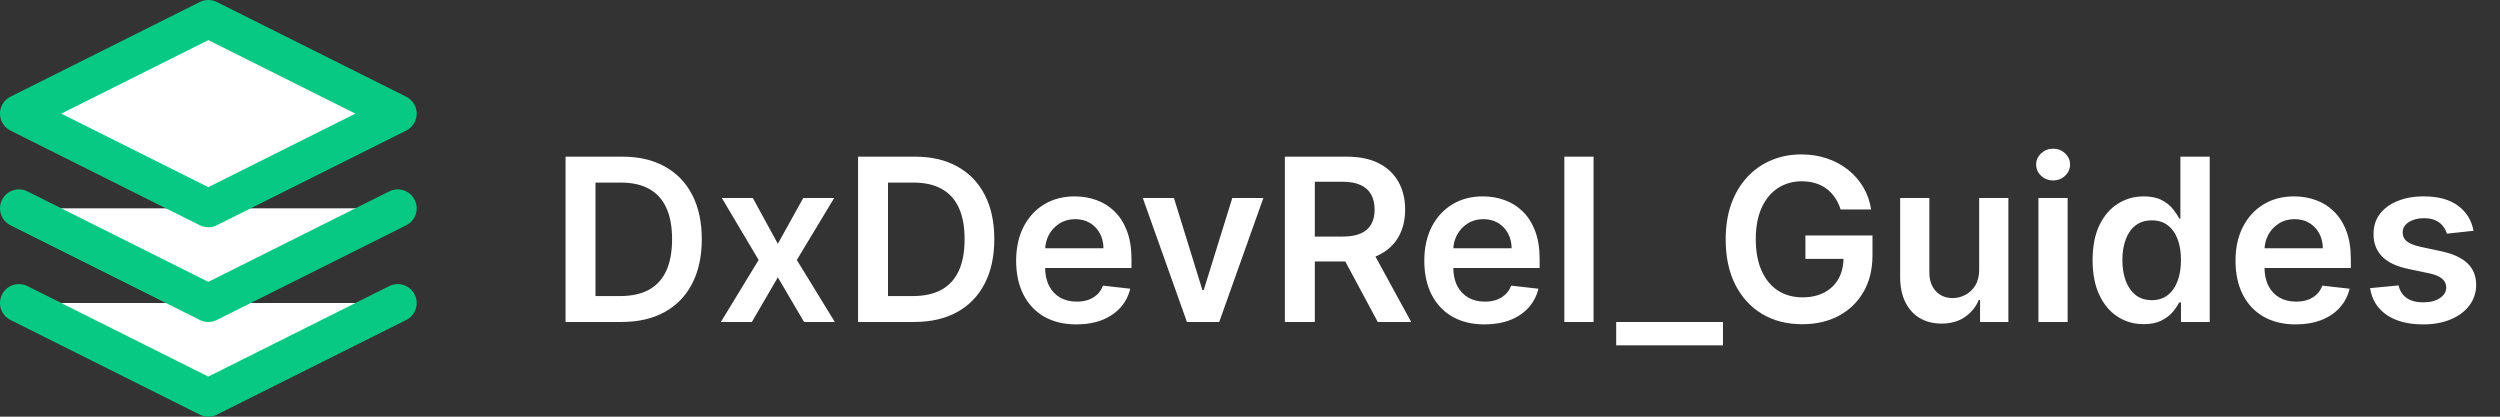 <svg width="132" height="22" viewBox="0 0 132 22" fill="none" xmlns="http://www.w3.org/2000/svg">
<rect x="0" y="0" width="132" height="22" fill="#333333" stroke="none"/>
<path d="M11 1L1 6L11 11L21 6L11 1ZM1 16L11 21L21 16M1 11L11 16L21 11" fill="white"/>
<path d="M1 16L11 21L21 16M1 11L11 16L21 11M11 1L1 6L11 11L21 6L11 1Z" stroke="#07C983" stroke-width="2" stroke-linecap="round" stroke-linejoin="round"/>
<path d="M32.818 17H29.861V8.273H32.878C33.744 8.273 34.489 8.447 35.111 8.797C35.736 9.143 36.216 9.642 36.551 10.293C36.886 10.943 37.054 11.722 37.054 12.628C37.054 13.537 36.885 14.318 36.547 14.972C36.212 15.625 35.727 16.126 35.094 16.476C34.463 16.825 33.705 17 32.818 17ZM31.442 15.632H32.742C33.349 15.632 33.856 15.521 34.263 15.3C34.669 15.075 34.974 14.742 35.179 14.298C35.383 13.852 35.486 13.296 35.486 12.628C35.486 11.96 35.383 11.406 35.179 10.966C34.974 10.523 34.672 10.192 34.271 9.973C33.874 9.751 33.379 9.641 32.788 9.641H31.442V15.632ZM39.749 10.454L41.07 12.871L42.413 10.454H44.045L42.072 13.727L44.079 17H42.455L41.07 14.643L39.698 17H38.062L40.056 13.727L38.113 10.454H39.749ZM48.264 17H45.306V8.273H48.323C49.19 8.273 49.934 8.447 50.556 8.797C51.181 9.143 51.661 9.642 51.996 10.293C52.332 10.943 52.499 11.722 52.499 12.628C52.499 13.537 52.33 14.318 51.992 14.972C51.657 15.625 51.173 16.126 50.539 16.476C49.908 16.825 49.15 17 48.264 17ZM46.887 15.632H48.187C48.795 15.632 49.302 15.521 49.708 15.3C50.114 15.075 50.42 14.742 50.624 14.298C50.829 13.852 50.931 13.296 50.931 12.628C50.931 11.96 50.829 11.406 50.624 10.966C50.42 10.523 50.117 10.192 49.717 9.973C49.319 9.751 48.825 9.641 48.234 9.641H46.887V15.632ZM56.831 17.128C56.175 17.128 55.608 16.991 55.131 16.719C54.656 16.443 54.291 16.054 54.035 15.551C53.78 15.046 53.652 14.45 53.652 13.766C53.652 13.092 53.78 12.501 54.035 11.993C54.294 11.482 54.655 11.084 55.118 10.8C55.581 10.513 56.125 10.369 56.75 10.369C57.153 10.369 57.534 10.435 57.892 10.565C58.253 10.693 58.571 10.892 58.847 11.162C59.125 11.432 59.344 11.776 59.503 12.193C59.662 12.608 59.742 13.102 59.742 13.676V14.149H54.376V13.109H58.263C58.26 12.814 58.196 12.551 58.071 12.321C57.946 12.088 57.771 11.905 57.547 11.771C57.325 11.638 57.067 11.571 56.771 11.571C56.456 11.571 56.179 11.648 55.94 11.801C55.702 11.952 55.516 12.151 55.382 12.398C55.251 12.642 55.185 12.911 55.182 13.203V14.111C55.182 14.492 55.251 14.818 55.391 15.091C55.53 15.361 55.724 15.568 55.974 15.713C56.224 15.855 56.517 15.926 56.852 15.926C57.077 15.926 57.28 15.895 57.462 15.832C57.644 15.767 57.801 15.672 57.935 15.547C58.068 15.422 58.169 15.267 58.237 15.082L59.678 15.244C59.587 15.625 59.413 15.957 59.158 16.241C58.905 16.523 58.581 16.741 58.186 16.898C57.791 17.051 57.34 17.128 56.831 17.128ZM66.706 10.454L64.375 17H62.67L60.339 10.454H61.984L63.488 15.317H63.556L65.065 10.454H66.706ZM67.841 17V8.273H71.114C71.784 8.273 72.347 8.389 72.802 8.622C73.259 8.855 73.604 9.182 73.837 9.602C74.073 10.02 74.191 10.507 74.191 11.064C74.191 11.624 74.071 12.109 73.833 12.521C73.597 12.93 73.249 13.247 72.789 13.472C72.329 13.693 71.763 13.804 71.093 13.804H68.762V12.492H70.88C71.272 12.492 71.593 12.438 71.843 12.329C72.093 12.219 72.277 12.058 72.397 11.848C72.519 11.635 72.58 11.374 72.58 11.064C72.58 10.754 72.519 10.49 72.397 10.271C72.275 10.05 72.088 9.882 71.838 9.768C71.588 9.652 71.266 9.594 70.871 9.594H69.422V17H67.841ZM72.35 13.046L74.51 17H72.746L70.624 13.046H72.35ZM78.382 17.128C77.725 17.128 77.159 16.991 76.681 16.719C76.207 16.443 75.842 16.054 75.586 15.551C75.331 15.046 75.203 14.45 75.203 13.766C75.203 13.092 75.331 12.501 75.586 11.993C75.845 11.482 76.206 11.084 76.669 10.8C77.132 10.513 77.676 10.369 78.301 10.369C78.704 10.369 79.085 10.435 79.443 10.565C79.804 10.693 80.122 10.892 80.397 11.162C80.676 11.432 80.894 11.776 81.054 12.193C81.213 12.608 81.292 13.102 81.292 13.676V14.149H75.927V13.109H79.814C79.811 12.814 79.747 12.551 79.622 12.321C79.497 12.088 79.322 11.905 79.098 11.771C78.876 11.638 78.618 11.571 78.322 11.571C78.007 11.571 77.73 11.648 77.491 11.801C77.252 11.952 77.066 12.151 76.933 12.398C76.802 12.642 76.735 12.911 76.733 13.203V14.111C76.733 14.492 76.802 14.818 76.941 15.091C77.081 15.361 77.275 15.568 77.525 15.713C77.775 15.855 78.068 15.926 78.403 15.926C78.627 15.926 78.831 15.895 79.012 15.832C79.194 15.767 79.352 15.672 79.485 15.547C79.619 15.422 79.72 15.267 79.788 15.082L81.228 15.244C81.137 15.625 80.964 15.957 80.709 16.241C80.456 16.523 80.132 16.741 79.737 16.898C79.342 17.051 78.89 17.128 78.382 17.128ZM84.14 8.273V17H82.597V8.273H84.14ZM90.973 17V18.232H85.335V17H90.973ZM97.184 11.06C97.113 10.829 97.015 10.624 96.89 10.442C96.768 10.257 96.62 10.099 96.447 9.969C96.276 9.838 96.08 9.74 95.859 9.675C95.637 9.607 95.396 9.572 95.134 9.572C94.665 9.572 94.248 9.69 93.881 9.926C93.515 10.162 93.227 10.508 93.016 10.966C92.809 11.421 92.705 11.974 92.705 12.628C92.705 13.287 92.809 13.845 93.016 14.303C93.224 14.76 93.512 15.108 93.881 15.347C94.251 15.582 94.68 15.7 95.168 15.7C95.612 15.7 95.995 15.615 96.319 15.445C96.646 15.274 96.897 15.033 97.073 14.72C97.249 14.405 97.337 14.036 97.337 13.612L97.695 13.668H95.326V12.432H98.867V13.48C98.867 14.227 98.708 14.874 98.39 15.419C98.072 15.964 97.634 16.385 97.077 16.68C96.521 16.973 95.881 17.119 95.16 17.119C94.356 17.119 93.65 16.939 93.042 16.578C92.437 16.215 91.964 15.699 91.623 15.031C91.285 14.361 91.116 13.565 91.116 12.645C91.116 11.94 91.215 11.311 91.414 10.757C91.616 10.203 91.897 9.733 92.258 9.347C92.619 8.957 93.042 8.662 93.528 8.46C94.013 8.256 94.542 8.153 95.113 8.153C95.596 8.153 96.046 8.224 96.464 8.366C96.881 8.506 97.252 8.705 97.576 8.963C97.903 9.222 98.171 9.528 98.381 9.884C98.592 10.239 98.729 10.631 98.795 11.06H97.184ZM104.5 14.247V10.454H106.042V17H104.547V15.837H104.478C104.331 16.203 104.088 16.503 103.75 16.736C103.414 16.969 103.001 17.085 102.51 17.085C102.081 17.085 101.701 16.99 101.372 16.8C101.045 16.607 100.789 16.327 100.605 15.96C100.42 15.591 100.328 15.145 100.328 14.622V10.454H101.87V14.383C101.87 14.798 101.984 15.128 102.211 15.372C102.439 15.617 102.737 15.739 103.106 15.739C103.333 15.739 103.554 15.683 103.767 15.572C103.98 15.462 104.154 15.297 104.291 15.078C104.43 14.857 104.5 14.579 104.5 14.247ZM107.629 17V10.454H109.171V17H107.629ZM108.404 9.526C108.16 9.526 107.95 9.445 107.773 9.283C107.597 9.118 107.509 8.92 107.509 8.69C107.509 8.457 107.597 8.26 107.773 8.098C107.95 7.933 108.16 7.851 108.404 7.851C108.651 7.851 108.862 7.933 109.035 8.098C109.211 8.26 109.299 8.457 109.299 8.69C109.299 8.92 109.211 9.118 109.035 9.283C108.862 9.445 108.651 9.526 108.404 9.526ZM113.186 17.115C112.672 17.115 112.212 16.983 111.806 16.719C111.4 16.454 111.078 16.071 110.843 15.568C110.607 15.065 110.489 14.454 110.489 13.736C110.489 13.008 110.608 12.395 110.847 11.895C111.088 11.392 111.414 11.013 111.823 10.757C112.232 10.499 112.688 10.369 113.191 10.369C113.574 10.369 113.89 10.435 114.137 10.565C114.384 10.693 114.58 10.848 114.725 11.03C114.87 11.209 114.982 11.378 115.061 11.537H115.125V8.273H116.672V17H115.155V15.969H115.061C114.982 16.128 114.867 16.297 114.716 16.476C114.566 16.652 114.367 16.803 114.12 16.928C113.873 17.053 113.561 17.115 113.186 17.115ZM113.617 15.849C113.944 15.849 114.222 15.761 114.452 15.585C114.682 15.406 114.857 15.158 114.976 14.839C115.096 14.521 115.155 14.151 115.155 13.727C115.155 13.304 115.096 12.936 114.976 12.624C114.86 12.311 114.686 12.068 114.456 11.895C114.229 11.722 113.949 11.635 113.617 11.635C113.273 11.635 112.986 11.724 112.756 11.903C112.526 12.082 112.353 12.329 112.236 12.645C112.12 12.96 112.061 13.321 112.061 13.727C112.061 14.136 112.12 14.501 112.236 14.822C112.355 15.141 112.53 15.392 112.76 15.577C112.993 15.758 113.279 15.849 113.617 15.849ZM121.214 17.128C120.558 17.128 119.991 16.991 119.513 16.719C119.039 16.443 118.674 16.054 118.418 15.551C118.163 15.046 118.035 14.45 118.035 13.766C118.035 13.092 118.163 12.501 118.418 11.993C118.677 11.482 119.038 11.084 119.501 10.8C119.964 10.513 120.508 10.369 121.133 10.369C121.536 10.369 121.917 10.435 122.275 10.565C122.636 10.693 122.954 10.892 123.229 11.162C123.508 11.432 123.727 11.776 123.886 12.193C124.045 12.608 124.124 13.102 124.124 13.676V14.149H118.759V13.109H122.646C122.643 12.814 122.579 12.551 122.454 12.321C122.329 12.088 122.154 11.905 121.93 11.771C121.708 11.638 121.45 11.571 121.154 11.571C120.839 11.571 120.562 11.648 120.323 11.801C120.085 11.952 119.898 12.151 119.765 12.398C119.634 12.642 119.567 12.911 119.565 13.203V14.111C119.565 14.492 119.634 14.818 119.773 15.091C119.913 15.361 120.107 15.568 120.357 15.713C120.607 15.855 120.9 15.926 121.235 15.926C121.46 15.926 121.663 15.895 121.844 15.832C122.026 15.767 122.184 15.672 122.317 15.547C122.451 15.422 122.552 15.267 122.62 15.082L124.06 15.244C123.969 15.625 123.796 15.957 123.54 16.241C123.288 16.523 122.964 16.741 122.569 16.898C122.174 17.051 121.722 17.128 121.214 17.128ZM130.603 12.185L129.196 12.338C129.157 12.196 129.087 12.062 128.988 11.938C128.891 11.812 128.76 11.712 128.596 11.635C128.431 11.558 128.229 11.52 127.99 11.52C127.669 11.52 127.4 11.589 127.181 11.729C126.965 11.868 126.858 12.048 126.861 12.27C126.858 12.46 126.928 12.615 127.07 12.734C127.215 12.854 127.453 12.952 127.786 13.028L128.902 13.267C129.522 13.401 129.982 13.612 130.283 13.902C130.587 14.192 130.74 14.571 130.743 15.04C130.74 15.452 130.62 15.815 130.381 16.131C130.145 16.443 129.817 16.688 129.397 16.864C128.976 17.04 128.493 17.128 127.948 17.128C127.147 17.128 126.502 16.96 126.013 16.625C125.525 16.287 125.233 15.817 125.14 15.214L126.644 15.07C126.712 15.365 126.857 15.588 127.078 15.739C127.3 15.889 127.588 15.964 127.944 15.964C128.31 15.964 128.604 15.889 128.826 15.739C129.05 15.588 129.162 15.402 129.162 15.18C129.162 14.993 129.09 14.838 128.945 14.716C128.803 14.594 128.581 14.5 128.28 14.435L127.164 14.2C126.536 14.07 126.071 13.849 125.77 13.54C125.469 13.227 125.32 12.832 125.323 12.355C125.32 11.952 125.429 11.602 125.651 11.307C125.875 11.008 126.186 10.778 126.584 10.617C126.985 10.452 127.446 10.369 127.969 10.369C128.736 10.369 129.34 10.533 129.78 10.859C130.223 11.186 130.498 11.628 130.603 12.185Z" fill="white"/>
</svg>
